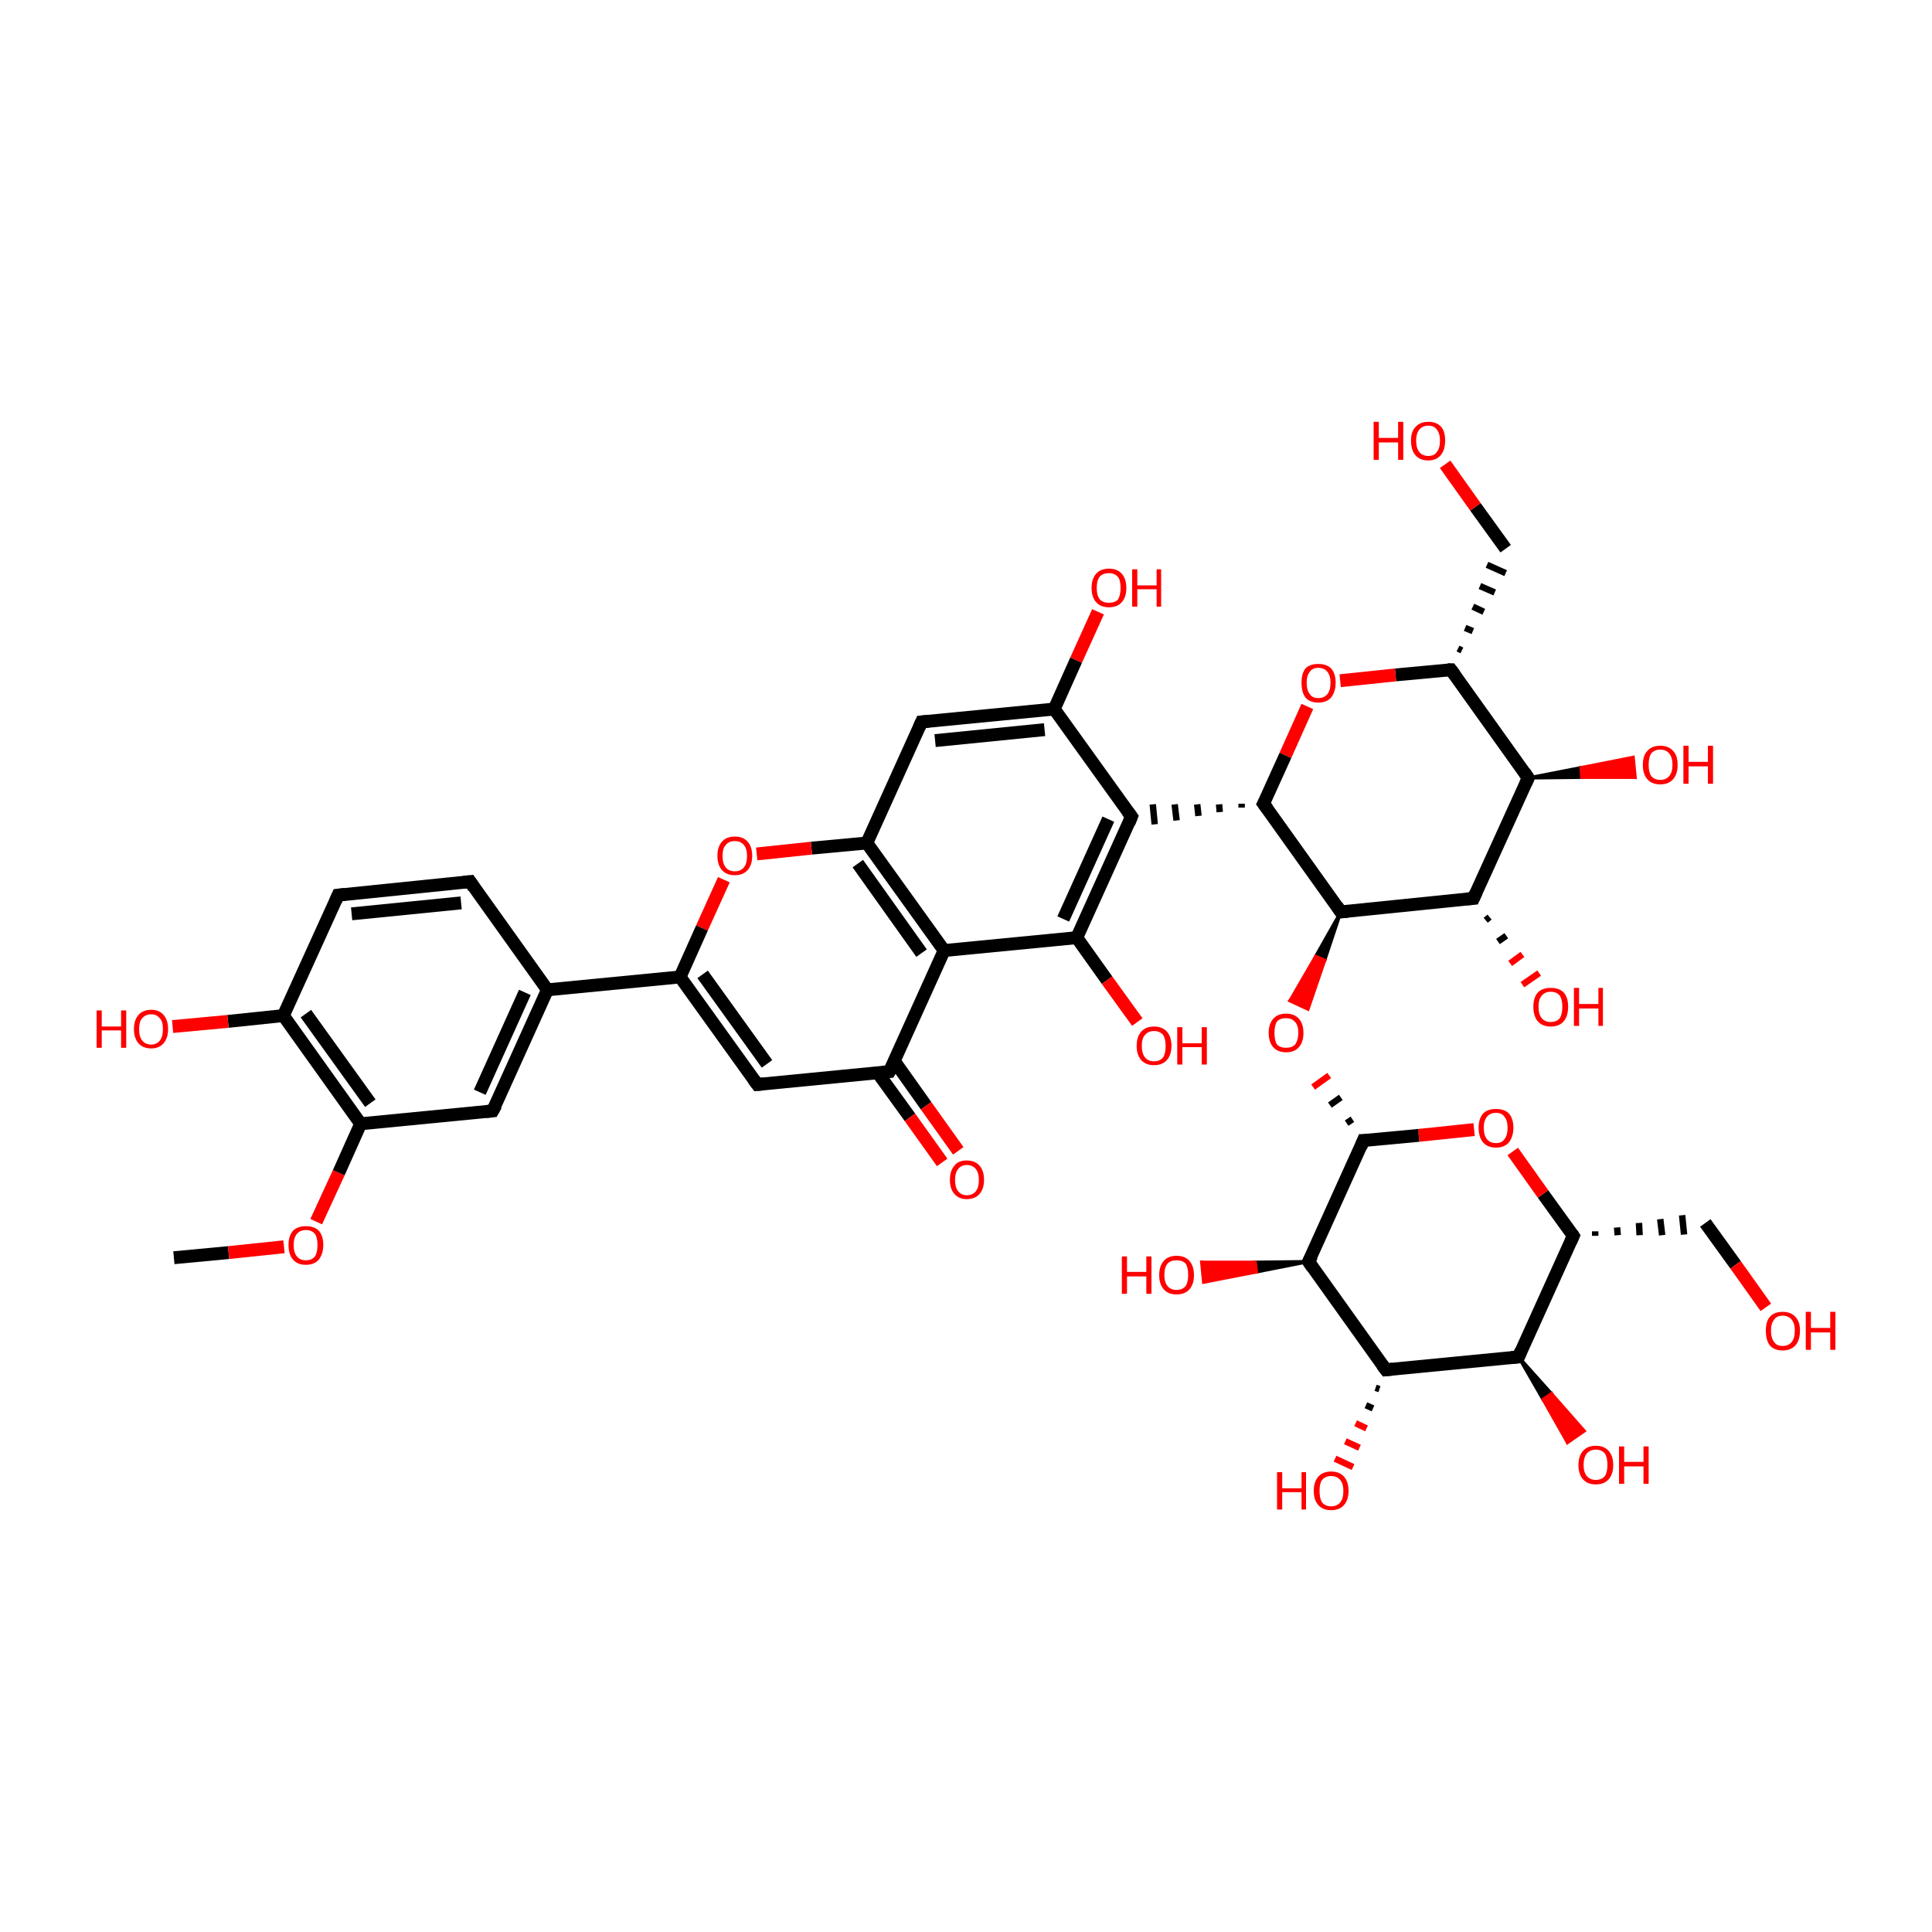<?xml version='1.0' encoding='iso-8859-1'?>
<svg version='1.1' baseProfile='full'
              xmlns='http://www.w3.org/2000/svg'
                      xmlns:rdkit='http://www.rdkit.org/xml'
                      xmlns:xlink='http://www.w3.org/1999/xlink'
                  xml:space='preserve'
width='300px' height='300px' viewBox='0 0 300 300'>
<!-- END OF HEADER -->
<rect style='opacity:1.0;fill:transparent;stroke:none' width='300.0' height='300.0' x='0.0' y='0.0'> </rect>
<path class='bond-0 atom-0 atom-1' d='M 27.0,195.3 L 35.5,194.5' style='fill:none;fill-rule:evenodd;stroke:#000000;stroke-width:2.0px;stroke-linecap:butt;stroke-linejoin:miter;stroke-opacity:1' />
<path class='bond-0 atom-0 atom-1' d='M 35.5,194.5 L 44.1,193.6' style='fill:none;fill-rule:evenodd;stroke:#FF0000;stroke-width:2.0px;stroke-linecap:butt;stroke-linejoin:miter;stroke-opacity:1' />
<path class='bond-1 atom-1 atom-2' d='M 49.1,189.7 L 52.6,182.1' style='fill:none;fill-rule:evenodd;stroke:#FF0000;stroke-width:2.0px;stroke-linecap:butt;stroke-linejoin:miter;stroke-opacity:1' />
<path class='bond-1 atom-1 atom-2' d='M 52.6,182.1 L 56.0,174.5' style='fill:none;fill-rule:evenodd;stroke:#000000;stroke-width:2.0px;stroke-linecap:butt;stroke-linejoin:miter;stroke-opacity:1' />
<path class='bond-2 atom-2 atom-3' d='M 56.0,174.5 L 44.0,157.7' style='fill:none;fill-rule:evenodd;stroke:#000000;stroke-width:2.0px;stroke-linecap:butt;stroke-linejoin:miter;stroke-opacity:1' />
<path class='bond-2 atom-2 atom-3' d='M 57.5,171.3 L 47.5,157.4' style='fill:none;fill-rule:evenodd;stroke:#000000;stroke-width:2.0px;stroke-linecap:butt;stroke-linejoin:miter;stroke-opacity:1' />
<path class='bond-3 atom-3 atom-4' d='M 44.0,157.7 L 52.5,139.0' style='fill:none;fill-rule:evenodd;stroke:#000000;stroke-width:2.0px;stroke-linecap:butt;stroke-linejoin:miter;stroke-opacity:1' />
<path class='bond-4 atom-4 atom-5' d='M 52.5,139.0 L 73.0,136.9' style='fill:none;fill-rule:evenodd;stroke:#000000;stroke-width:2.0px;stroke-linecap:butt;stroke-linejoin:miter;stroke-opacity:1' />
<path class='bond-4 atom-4 atom-5' d='M 54.6,141.9 L 71.6,140.2' style='fill:none;fill-rule:evenodd;stroke:#000000;stroke-width:2.0px;stroke-linecap:butt;stroke-linejoin:miter;stroke-opacity:1' />
<path class='bond-5 atom-5 atom-6' d='M 73.0,136.9 L 85.0,153.7' style='fill:none;fill-rule:evenodd;stroke:#000000;stroke-width:2.0px;stroke-linecap:butt;stroke-linejoin:miter;stroke-opacity:1' />
<path class='bond-6 atom-6 atom-7' d='M 85.0,153.7 L 76.5,172.5' style='fill:none;fill-rule:evenodd;stroke:#000000;stroke-width:2.0px;stroke-linecap:butt;stroke-linejoin:miter;stroke-opacity:1' />
<path class='bond-6 atom-6 atom-7' d='M 81.5,154.1 L 74.5,169.6' style='fill:none;fill-rule:evenodd;stroke:#000000;stroke-width:2.0px;stroke-linecap:butt;stroke-linejoin:miter;stroke-opacity:1' />
<path class='bond-7 atom-6 atom-8' d='M 85.0,153.7 L 105.6,151.7' style='fill:none;fill-rule:evenodd;stroke:#000000;stroke-width:2.0px;stroke-linecap:butt;stroke-linejoin:miter;stroke-opacity:1' />
<path class='bond-8 atom-8 atom-9' d='M 105.6,151.7 L 117.6,168.4' style='fill:none;fill-rule:evenodd;stroke:#000000;stroke-width:2.0px;stroke-linecap:butt;stroke-linejoin:miter;stroke-opacity:1' />
<path class='bond-8 atom-8 atom-9' d='M 109.1,151.3 L 119.1,165.2' style='fill:none;fill-rule:evenodd;stroke:#000000;stroke-width:2.0px;stroke-linecap:butt;stroke-linejoin:miter;stroke-opacity:1' />
<path class='bond-9 atom-9 atom-10' d='M 117.6,168.4 L 138.1,166.4' style='fill:none;fill-rule:evenodd;stroke:#000000;stroke-width:2.0px;stroke-linecap:butt;stroke-linejoin:miter;stroke-opacity:1' />
<path class='bond-10 atom-10 atom-11' d='M 136.3,166.6 L 141.3,173.5' style='fill:none;fill-rule:evenodd;stroke:#000000;stroke-width:2.0px;stroke-linecap:butt;stroke-linejoin:miter;stroke-opacity:1' />
<path class='bond-10 atom-10 atom-11' d='M 141.3,173.5 L 146.3,180.5' style='fill:none;fill-rule:evenodd;stroke:#FF0000;stroke-width:2.0px;stroke-linecap:butt;stroke-linejoin:miter;stroke-opacity:1' />
<path class='bond-10 atom-10 atom-11' d='M 138.9,164.8 L 143.8,171.7' style='fill:none;fill-rule:evenodd;stroke:#000000;stroke-width:2.0px;stroke-linecap:butt;stroke-linejoin:miter;stroke-opacity:1' />
<path class='bond-10 atom-10 atom-11' d='M 143.8,171.7 L 148.8,178.7' style='fill:none;fill-rule:evenodd;stroke:#FF0000;stroke-width:2.0px;stroke-linecap:butt;stroke-linejoin:miter;stroke-opacity:1' />
<path class='bond-11 atom-10 atom-12' d='M 138.1,166.4 L 146.6,147.6' style='fill:none;fill-rule:evenodd;stroke:#000000;stroke-width:2.0px;stroke-linecap:butt;stroke-linejoin:miter;stroke-opacity:1' />
<path class='bond-12 atom-12 atom-13' d='M 146.6,147.6 L 134.6,130.9' style='fill:none;fill-rule:evenodd;stroke:#000000;stroke-width:2.0px;stroke-linecap:butt;stroke-linejoin:miter;stroke-opacity:1' />
<path class='bond-12 atom-12 atom-13' d='M 143.1,148.0 L 133.2,134.1' style='fill:none;fill-rule:evenodd;stroke:#000000;stroke-width:2.0px;stroke-linecap:butt;stroke-linejoin:miter;stroke-opacity:1' />
<path class='bond-13 atom-13 atom-14' d='M 134.6,130.9 L 126.0,131.7' style='fill:none;fill-rule:evenodd;stroke:#000000;stroke-width:2.0px;stroke-linecap:butt;stroke-linejoin:miter;stroke-opacity:1' />
<path class='bond-13 atom-13 atom-14' d='M 126.0,131.7 L 117.5,132.6' style='fill:none;fill-rule:evenodd;stroke:#FF0000;stroke-width:2.0px;stroke-linecap:butt;stroke-linejoin:miter;stroke-opacity:1' />
<path class='bond-14 atom-13 atom-15' d='M 134.6,130.9 L 143.1,112.1' style='fill:none;fill-rule:evenodd;stroke:#000000;stroke-width:2.0px;stroke-linecap:butt;stroke-linejoin:miter;stroke-opacity:1' />
<path class='bond-15 atom-15 atom-16' d='M 143.1,112.1 L 163.7,110.1' style='fill:none;fill-rule:evenodd;stroke:#000000;stroke-width:2.0px;stroke-linecap:butt;stroke-linejoin:miter;stroke-opacity:1' />
<path class='bond-15 atom-15 atom-16' d='M 145.2,115.0 L 162.2,113.3' style='fill:none;fill-rule:evenodd;stroke:#000000;stroke-width:2.0px;stroke-linecap:butt;stroke-linejoin:miter;stroke-opacity:1' />
<path class='bond-16 atom-16 atom-17' d='M 163.7,110.1 L 175.7,126.8' style='fill:none;fill-rule:evenodd;stroke:#000000;stroke-width:2.0px;stroke-linecap:butt;stroke-linejoin:miter;stroke-opacity:1' />
<path class='bond-17 atom-17 atom-18' d='M 175.7,126.8 L 167.2,145.6' style='fill:none;fill-rule:evenodd;stroke:#000000;stroke-width:2.0px;stroke-linecap:butt;stroke-linejoin:miter;stroke-opacity:1' />
<path class='bond-17 atom-17 atom-18' d='M 172.1,127.2 L 165.1,142.7' style='fill:none;fill-rule:evenodd;stroke:#000000;stroke-width:2.0px;stroke-linecap:butt;stroke-linejoin:miter;stroke-opacity:1' />
<path class='bond-18 atom-18 atom-19' d='M 167.2,145.6 L 171.9,152.2' style='fill:none;fill-rule:evenodd;stroke:#000000;stroke-width:2.0px;stroke-linecap:butt;stroke-linejoin:miter;stroke-opacity:1' />
<path class='bond-18 atom-18 atom-19' d='M 171.9,152.2 L 176.6,158.7' style='fill:none;fill-rule:evenodd;stroke:#FF0000;stroke-width:2.0px;stroke-linecap:butt;stroke-linejoin:miter;stroke-opacity:1' />
<path class='bond-19 atom-20 atom-17' d='M 192.8,124.8 L 192.8,125.4' style='fill:none;fill-rule:evenodd;stroke:#000000;stroke-width:1.0px;stroke-linecap:butt;stroke-linejoin:miter;stroke-opacity:1' />
<path class='bond-19 atom-20 atom-17' d='M 189.3,124.9 L 189.4,126.1' style='fill:none;fill-rule:evenodd;stroke:#000000;stroke-width:1.0px;stroke-linecap:butt;stroke-linejoin:miter;stroke-opacity:1' />
<path class='bond-19 atom-20 atom-17' d='M 185.9,124.9 L 186.1,126.7' style='fill:none;fill-rule:evenodd;stroke:#000000;stroke-width:1.0px;stroke-linecap:butt;stroke-linejoin:miter;stroke-opacity:1' />
<path class='bond-19 atom-20 atom-17' d='M 182.4,124.9 L 182.7,127.4' style='fill:none;fill-rule:evenodd;stroke:#000000;stroke-width:1.0px;stroke-linecap:butt;stroke-linejoin:miter;stroke-opacity:1' />
<path class='bond-19 atom-20 atom-17' d='M 179.0,124.9 L 179.3,128.0' style='fill:none;fill-rule:evenodd;stroke:#000000;stroke-width:1.0px;stroke-linecap:butt;stroke-linejoin:miter;stroke-opacity:1' />
<path class='bond-20 atom-20 atom-21' d='M 196.2,124.8 L 208.2,141.6' style='fill:none;fill-rule:evenodd;stroke:#000000;stroke-width:2.0px;stroke-linecap:butt;stroke-linejoin:miter;stroke-opacity:1' />
<path class='bond-21 atom-21 atom-22' d='M 208.2,141.6 L 228.8,139.5' style='fill:none;fill-rule:evenodd;stroke:#000000;stroke-width:2.0px;stroke-linecap:butt;stroke-linejoin:miter;stroke-opacity:1' />
<path class='bond-22 atom-22 atom-23' d='M 228.8,139.5 L 237.3,120.8' style='fill:none;fill-rule:evenodd;stroke:#000000;stroke-width:2.0px;stroke-linecap:butt;stroke-linejoin:miter;stroke-opacity:1' />
<path class='bond-23 atom-23 atom-24' d='M 237.3,120.8 L 225.3,104.0' style='fill:none;fill-rule:evenodd;stroke:#000000;stroke-width:2.0px;stroke-linecap:butt;stroke-linejoin:miter;stroke-opacity:1' />
<path class='bond-24 atom-24 atom-25' d='M 225.3,104.0 L 216.7,104.8' style='fill:none;fill-rule:evenodd;stroke:#000000;stroke-width:2.0px;stroke-linecap:butt;stroke-linejoin:miter;stroke-opacity:1' />
<path class='bond-24 atom-24 atom-25' d='M 216.7,104.8 L 208.1,105.7' style='fill:none;fill-rule:evenodd;stroke:#FF0000;stroke-width:2.0px;stroke-linecap:butt;stroke-linejoin:miter;stroke-opacity:1' />
<path class='bond-25 atom-24 atom-26' d='M 227.0,101.0 L 226.4,100.7' style='fill:none;fill-rule:evenodd;stroke:#000000;stroke-width:1.0px;stroke-linecap:butt;stroke-linejoin:miter;stroke-opacity:1' />
<path class='bond-25 atom-24 atom-26' d='M 228.7,98.0 L 227.5,97.5' style='fill:none;fill-rule:evenodd;stroke:#000000;stroke-width:1.0px;stroke-linecap:butt;stroke-linejoin:miter;stroke-opacity:1' />
<path class='bond-25 atom-24 atom-26' d='M 230.4,95.0 L 228.7,94.2' style='fill:none;fill-rule:evenodd;stroke:#000000;stroke-width:1.0px;stroke-linecap:butt;stroke-linejoin:miter;stroke-opacity:1' />
<path class='bond-25 atom-24 atom-26' d='M 232.1,92.0 L 229.8,91.0' style='fill:none;fill-rule:evenodd;stroke:#000000;stroke-width:1.0px;stroke-linecap:butt;stroke-linejoin:miter;stroke-opacity:1' />
<path class='bond-25 atom-24 atom-26' d='M 233.8,89.0 L 230.9,87.7' style='fill:none;fill-rule:evenodd;stroke:#000000;stroke-width:1.0px;stroke-linecap:butt;stroke-linejoin:miter;stroke-opacity:1' />
<path class='bond-26 atom-26 atom-27' d='M 233.8,85.2 L 229.1,78.7' style='fill:none;fill-rule:evenodd;stroke:#000000;stroke-width:2.0px;stroke-linecap:butt;stroke-linejoin:miter;stroke-opacity:1' />
<path class='bond-26 atom-26 atom-27' d='M 229.1,78.7 L 224.4,72.1' style='fill:none;fill-rule:evenodd;stroke:#FF0000;stroke-width:2.0px;stroke-linecap:butt;stroke-linejoin:miter;stroke-opacity:1' />
<path class='bond-27 atom-23 atom-28' d='M 237.3,120.8 L 245.5,119.2 L 245.6,120.7 Z' style='fill:#000000;fill-rule:evenodd;fill-opacity:1;stroke:#000000;stroke-width:0.5px;stroke-linecap:butt;stroke-linejoin:miter;stroke-opacity:1;' />
<path class='bond-27 atom-23 atom-28' d='M 245.5,119.2 L 253.9,120.7 L 253.6,117.6 Z' style='fill:#FF0000;fill-rule:evenodd;fill-opacity:1;stroke:#FF0000;stroke-width:0.5px;stroke-linecap:butt;stroke-linejoin:miter;stroke-opacity:1;' />
<path class='bond-27 atom-23 atom-28' d='M 245.5,119.2 L 245.6,120.7 L 253.9,120.7 Z' style='fill:#FF0000;fill-rule:evenodd;fill-opacity:1;stroke:#FF0000;stroke-width:0.5px;stroke-linecap:butt;stroke-linejoin:miter;stroke-opacity:1;' />
<path class='bond-28 atom-22 atom-29' d='M 231.3,142.4 L 230.7,142.9' style='fill:none;fill-rule:evenodd;stroke:#000000;stroke-width:1.0px;stroke-linecap:butt;stroke-linejoin:miter;stroke-opacity:1' />
<path class='bond-28 atom-22 atom-29' d='M 233.9,145.3 L 232.6,146.2' style='fill:none;fill-rule:evenodd;stroke:#000000;stroke-width:1.0px;stroke-linecap:butt;stroke-linejoin:miter;stroke-opacity:1' />
<path class='bond-28 atom-22 atom-29' d='M 236.4,148.2 L 234.5,149.6' style='fill:none;fill-rule:evenodd;stroke:#FF0000;stroke-width:1.0px;stroke-linecap:butt;stroke-linejoin:miter;stroke-opacity:1' />
<path class='bond-28 atom-22 atom-29' d='M 239.0,151.1 L 236.4,152.9' style='fill:none;fill-rule:evenodd;stroke:#FF0000;stroke-width:1.0px;stroke-linecap:butt;stroke-linejoin:miter;stroke-opacity:1' />
<path class='bond-29 atom-21 atom-30' d='M 208.2,141.6 L 205.7,149.1 L 204.3,148.5 Z' style='fill:#000000;fill-rule:evenodd;fill-opacity:1;stroke:#000000;stroke-width:0.5px;stroke-linecap:butt;stroke-linejoin:miter;stroke-opacity:1;' />
<path class='bond-29 atom-21 atom-30' d='M 205.7,149.1 L 200.3,155.4 L 203.1,156.7 Z' style='fill:#FF0000;fill-rule:evenodd;fill-opacity:1;stroke:#FF0000;stroke-width:0.5px;stroke-linecap:butt;stroke-linejoin:miter;stroke-opacity:1;' />
<path class='bond-29 atom-21 atom-30' d='M 205.7,149.1 L 204.3,148.5 L 200.3,155.4 Z' style='fill:#FF0000;fill-rule:evenodd;fill-opacity:1;stroke:#FF0000;stroke-width:0.5px;stroke-linecap:butt;stroke-linejoin:miter;stroke-opacity:1;' />
<path class='bond-30 atom-31 atom-30' d='M 210.0,173.8 L 209.1,174.4' style='fill:none;fill-rule:evenodd;stroke:#000000;stroke-width:1.0px;stroke-linecap:butt;stroke-linejoin:miter;stroke-opacity:1' />
<path class='bond-30 atom-31 atom-30' d='M 208.2,170.4 L 206.5,171.6' style='fill:none;fill-rule:evenodd;stroke:#000000;stroke-width:1.0px;stroke-linecap:butt;stroke-linejoin:miter;stroke-opacity:1' />
<path class='bond-30 atom-31 atom-30' d='M 206.4,167.0 L 203.9,168.8' style='fill:none;fill-rule:evenodd;stroke:#FF0000;stroke-width:1.0px;stroke-linecap:butt;stroke-linejoin:miter;stroke-opacity:1' />
<path class='bond-31 atom-31 atom-32' d='M 211.7,177.1 L 203.2,195.9' style='fill:none;fill-rule:evenodd;stroke:#000000;stroke-width:2.0px;stroke-linecap:butt;stroke-linejoin:miter;stroke-opacity:1' />
<path class='bond-32 atom-32 atom-33' d='M 203.2,195.9 L 215.2,212.7' style='fill:none;fill-rule:evenodd;stroke:#000000;stroke-width:2.0px;stroke-linecap:butt;stroke-linejoin:miter;stroke-opacity:1' />
<path class='bond-33 atom-33 atom-34' d='M 215.2,212.7 L 235.8,210.7' style='fill:none;fill-rule:evenodd;stroke:#000000;stroke-width:2.0px;stroke-linecap:butt;stroke-linejoin:miter;stroke-opacity:1' />
<path class='bond-34 atom-34 atom-35' d='M 235.8,210.7 L 244.3,191.9' style='fill:none;fill-rule:evenodd;stroke:#000000;stroke-width:2.0px;stroke-linecap:butt;stroke-linejoin:miter;stroke-opacity:1' />
<path class='bond-35 atom-35 atom-36' d='M 244.3,191.9 L 239.6,185.4' style='fill:none;fill-rule:evenodd;stroke:#000000;stroke-width:2.0px;stroke-linecap:butt;stroke-linejoin:miter;stroke-opacity:1' />
<path class='bond-35 atom-35 atom-36' d='M 239.6,185.4 L 234.9,178.8' style='fill:none;fill-rule:evenodd;stroke:#FF0000;stroke-width:2.0px;stroke-linecap:butt;stroke-linejoin:miter;stroke-opacity:1' />
<path class='bond-36 atom-35 atom-37' d='M 247.7,191.9 L 247.7,191.2' style='fill:none;fill-rule:evenodd;stroke:#000000;stroke-width:1.0px;stroke-linecap:butt;stroke-linejoin:miter;stroke-opacity:1' />
<path class='bond-36 atom-35 atom-37' d='M 251.2,191.8 L 251.1,190.6' style='fill:none;fill-rule:evenodd;stroke:#000000;stroke-width:1.0px;stroke-linecap:butt;stroke-linejoin:miter;stroke-opacity:1' />
<path class='bond-36 atom-35 atom-37' d='M 254.6,191.8 L 254.5,189.9' style='fill:none;fill-rule:evenodd;stroke:#000000;stroke-width:1.0px;stroke-linecap:butt;stroke-linejoin:miter;stroke-opacity:1' />
<path class='bond-36 atom-35 atom-37' d='M 258.1,191.8 L 257.8,189.3' style='fill:none;fill-rule:evenodd;stroke:#000000;stroke-width:1.0px;stroke-linecap:butt;stroke-linejoin:miter;stroke-opacity:1' />
<path class='bond-36 atom-35 atom-37' d='M 261.5,191.7 L 261.2,188.7' style='fill:none;fill-rule:evenodd;stroke:#000000;stroke-width:1.0px;stroke-linecap:butt;stroke-linejoin:miter;stroke-opacity:1' />
<path class='bond-37 atom-37 atom-38' d='M 264.8,189.9 L 269.5,196.4' style='fill:none;fill-rule:evenodd;stroke:#000000;stroke-width:2.0px;stroke-linecap:butt;stroke-linejoin:miter;stroke-opacity:1' />
<path class='bond-37 atom-37 atom-38' d='M 269.5,196.4 L 274.2,203.0' style='fill:none;fill-rule:evenodd;stroke:#FF0000;stroke-width:2.0px;stroke-linecap:butt;stroke-linejoin:miter;stroke-opacity:1' />
<path class='bond-38 atom-34 atom-39' d='M 235.8,210.7 L 240.9,216.4 L 239.6,217.3 Z' style='fill:#000000;fill-rule:evenodd;fill-opacity:1;stroke:#000000;stroke-width:0.5px;stroke-linecap:butt;stroke-linejoin:miter;stroke-opacity:1;' />
<path class='bond-38 atom-34 atom-39' d='M 240.9,216.4 L 243.4,224.0 L 246.0,222.2 Z' style='fill:#FF0000;fill-rule:evenodd;fill-opacity:1;stroke:#FF0000;stroke-width:0.5px;stroke-linecap:butt;stroke-linejoin:miter;stroke-opacity:1;' />
<path class='bond-38 atom-34 atom-39' d='M 240.9,216.4 L 239.6,217.3 L 243.4,224.0 Z' style='fill:#FF0000;fill-rule:evenodd;fill-opacity:1;stroke:#FF0000;stroke-width:0.5px;stroke-linecap:butt;stroke-linejoin:miter;stroke-opacity:1;' />
<path class='bond-39 atom-33 atom-40' d='M 214.2,215.7 L 213.6,215.5' style='fill:none;fill-rule:evenodd;stroke:#000000;stroke-width:1.0px;stroke-linecap:butt;stroke-linejoin:miter;stroke-opacity:1' />
<path class='bond-39 atom-33 atom-40' d='M 213.2,218.7 L 212.1,218.2' style='fill:none;fill-rule:evenodd;stroke:#000000;stroke-width:1.0px;stroke-linecap:butt;stroke-linejoin:miter;stroke-opacity:1' />
<path class='bond-39 atom-33 atom-40' d='M 212.2,221.8 L 210.5,221.0' style='fill:none;fill-rule:evenodd;stroke:#FF0000;stroke-width:1.0px;stroke-linecap:butt;stroke-linejoin:miter;stroke-opacity:1' />
<path class='bond-39 atom-33 atom-40' d='M 211.1,224.8 L 208.9,223.8' style='fill:none;fill-rule:evenodd;stroke:#FF0000;stroke-width:1.0px;stroke-linecap:butt;stroke-linejoin:miter;stroke-opacity:1' />
<path class='bond-39 atom-33 atom-40' d='M 210.1,227.8 L 207.3,226.5' style='fill:none;fill-rule:evenodd;stroke:#FF0000;stroke-width:1.0px;stroke-linecap:butt;stroke-linejoin:miter;stroke-opacity:1' />
<path class='bond-40 atom-32 atom-41' d='M 203.2,195.9 L 195.1,197.5 L 194.9,196.0 Z' style='fill:#000000;fill-rule:evenodd;fill-opacity:1;stroke:#000000;stroke-width:0.5px;stroke-linecap:butt;stroke-linejoin:miter;stroke-opacity:1;' />
<path class='bond-40 atom-32 atom-41' d='M 195.1,197.5 L 186.6,196.0 L 186.9,199.1 Z' style='fill:#FF0000;fill-rule:evenodd;fill-opacity:1;stroke:#FF0000;stroke-width:0.5px;stroke-linecap:butt;stroke-linejoin:miter;stroke-opacity:1;' />
<path class='bond-40 atom-32 atom-41' d='M 195.1,197.5 L 194.9,196.0 L 186.6,196.0 Z' style='fill:#FF0000;fill-rule:evenodd;fill-opacity:1;stroke:#FF0000;stroke-width:0.5px;stroke-linecap:butt;stroke-linejoin:miter;stroke-opacity:1;' />
<path class='bond-41 atom-16 atom-42' d='M 163.7,110.1 L 167.1,102.5' style='fill:none;fill-rule:evenodd;stroke:#000000;stroke-width:2.0px;stroke-linecap:butt;stroke-linejoin:miter;stroke-opacity:1' />
<path class='bond-41 atom-16 atom-42' d='M 167.1,102.5 L 170.5,95.0' style='fill:none;fill-rule:evenodd;stroke:#FF0000;stroke-width:2.0px;stroke-linecap:butt;stroke-linejoin:miter;stroke-opacity:1' />
<path class='bond-42 atom-3 atom-43' d='M 44.0,157.7 L 35.4,158.6' style='fill:none;fill-rule:evenodd;stroke:#000000;stroke-width:2.0px;stroke-linecap:butt;stroke-linejoin:miter;stroke-opacity:1' />
<path class='bond-42 atom-3 atom-43' d='M 35.4,158.6 L 26.8,159.4' style='fill:none;fill-rule:evenodd;stroke:#FF0000;stroke-width:2.0px;stroke-linecap:butt;stroke-linejoin:miter;stroke-opacity:1' />
<path class='bond-43 atom-7 atom-2' d='M 76.5,172.5 L 56.0,174.5' style='fill:none;fill-rule:evenodd;stroke:#000000;stroke-width:2.0px;stroke-linecap:butt;stroke-linejoin:miter;stroke-opacity:1' />
<path class='bond-44 atom-14 atom-8' d='M 112.4,136.6 L 109.0,144.1' style='fill:none;fill-rule:evenodd;stroke:#FF0000;stroke-width:2.0px;stroke-linecap:butt;stroke-linejoin:miter;stroke-opacity:1' />
<path class='bond-44 atom-14 atom-8' d='M 109.0,144.1 L 105.6,151.7' style='fill:none;fill-rule:evenodd;stroke:#000000;stroke-width:2.0px;stroke-linecap:butt;stroke-linejoin:miter;stroke-opacity:1' />
<path class='bond-45 atom-18 atom-12' d='M 167.2,145.6 L 146.6,147.6' style='fill:none;fill-rule:evenodd;stroke:#000000;stroke-width:2.0px;stroke-linecap:butt;stroke-linejoin:miter;stroke-opacity:1' />
<path class='bond-46 atom-25 atom-20' d='M 203.0,109.7 L 199.6,117.3' style='fill:none;fill-rule:evenodd;stroke:#FF0000;stroke-width:2.0px;stroke-linecap:butt;stroke-linejoin:miter;stroke-opacity:1' />
<path class='bond-46 atom-25 atom-20' d='M 199.6,117.3 L 196.2,124.8' style='fill:none;fill-rule:evenodd;stroke:#000000;stroke-width:2.0px;stroke-linecap:butt;stroke-linejoin:miter;stroke-opacity:1' />
<path class='bond-47 atom-36 atom-31' d='M 228.9,175.4 L 220.3,176.3' style='fill:none;fill-rule:evenodd;stroke:#FF0000;stroke-width:2.0px;stroke-linecap:butt;stroke-linejoin:miter;stroke-opacity:1' />
<path class='bond-47 atom-36 atom-31' d='M 220.3,176.3 L 211.7,177.1' style='fill:none;fill-rule:evenodd;stroke:#000000;stroke-width:2.0px;stroke-linecap:butt;stroke-linejoin:miter;stroke-opacity:1' />
<path d='M 52.1,139.9 L 52.5,139.0 L 53.5,138.9' style='fill:none;stroke:#000000;stroke-width:2.0px;stroke-linecap:butt;stroke-linejoin:miter;stroke-opacity:1;' />
<path d='M 72.0,137.0 L 73.0,136.9 L 73.6,137.8' style='fill:none;stroke:#000000;stroke-width:2.0px;stroke-linecap:butt;stroke-linejoin:miter;stroke-opacity:1;' />
<path d='M 77.0,171.6 L 76.5,172.5 L 75.5,172.6' style='fill:none;stroke:#000000;stroke-width:2.0px;stroke-linecap:butt;stroke-linejoin:miter;stroke-opacity:1;' />
<path d='M 117.0,167.6 L 117.6,168.4 L 118.6,168.3' style='fill:none;stroke:#000000;stroke-width:2.0px;stroke-linecap:butt;stroke-linejoin:miter;stroke-opacity:1;' />
<path d='M 137.1,166.5 L 138.1,166.4 L 138.6,165.5' style='fill:none;stroke:#000000;stroke-width:2.0px;stroke-linecap:butt;stroke-linejoin:miter;stroke-opacity:1;' />
<path d='M 142.7,113.0 L 143.1,112.1 L 144.2,112.0' style='fill:none;stroke:#000000;stroke-width:2.0px;stroke-linecap:butt;stroke-linejoin:miter;stroke-opacity:1;' />
<path d='M 175.1,126.0 L 175.7,126.8 L 175.3,127.8' style='fill:none;stroke:#000000;stroke-width:2.0px;stroke-linecap:butt;stroke-linejoin:miter;stroke-opacity:1;' />
<path d='M 196.8,125.6 L 196.2,124.8 L 196.4,124.4' style='fill:none;stroke:#000000;stroke-width:2.0px;stroke-linecap:butt;stroke-linejoin:miter;stroke-opacity:1;' />
<path d='M 207.6,140.7 L 208.2,141.6 L 209.3,141.5' style='fill:none;stroke:#000000;stroke-width:2.0px;stroke-linecap:butt;stroke-linejoin:miter;stroke-opacity:1;' />
<path d='M 227.7,139.6 L 228.8,139.5 L 229.2,138.6' style='fill:none;stroke:#000000;stroke-width:2.0px;stroke-linecap:butt;stroke-linejoin:miter;stroke-opacity:1;' />
<path d='M 236.9,121.7 L 237.3,120.8 L 236.7,119.9' style='fill:none;stroke:#000000;stroke-width:2.0px;stroke-linecap:butt;stroke-linejoin:miter;stroke-opacity:1;' />
<path d='M 225.9,104.8 L 225.3,104.0 L 224.8,104.0' style='fill:none;stroke:#000000;stroke-width:2.0px;stroke-linecap:butt;stroke-linejoin:miter;stroke-opacity:1;' />
<path d='M 211.3,178.1 L 211.7,177.1 L 212.2,177.1' style='fill:none;stroke:#000000;stroke-width:2.0px;stroke-linecap:butt;stroke-linejoin:miter;stroke-opacity:1;' />
<path d='M 203.7,195.0 L 203.2,195.9 L 203.8,196.8' style='fill:none;stroke:#000000;stroke-width:2.0px;stroke-linecap:butt;stroke-linejoin:miter;stroke-opacity:1;' />
<path d='M 214.6,211.9 L 215.2,212.7 L 216.3,212.6' style='fill:none;stroke:#000000;stroke-width:2.0px;stroke-linecap:butt;stroke-linejoin:miter;stroke-opacity:1;' />
<path d='M 234.7,210.8 L 235.8,210.7 L 236.2,209.7' style='fill:none;stroke:#000000;stroke-width:2.0px;stroke-linecap:butt;stroke-linejoin:miter;stroke-opacity:1;' />
<path d='M 243.9,192.8 L 244.3,191.9 L 244.1,191.6' style='fill:none;stroke:#000000;stroke-width:2.0px;stroke-linecap:butt;stroke-linejoin:miter;stroke-opacity:1;' />
<path class='atom-1' d='M 44.8 193.3
Q 44.8 191.9, 45.5 191.1
Q 46.2 190.4, 47.5 190.4
Q 48.8 190.4, 49.5 191.1
Q 50.2 191.9, 50.2 193.3
Q 50.2 194.7, 49.5 195.6
Q 48.8 196.4, 47.5 196.4
Q 46.2 196.4, 45.5 195.6
Q 44.8 194.8, 44.8 193.3
M 47.5 195.7
Q 48.4 195.7, 48.9 195.1
Q 49.3 194.5, 49.3 193.3
Q 49.3 192.2, 48.9 191.6
Q 48.4 191.0, 47.5 191.0
Q 46.6 191.0, 46.1 191.6
Q 45.6 192.2, 45.6 193.3
Q 45.6 194.5, 46.1 195.1
Q 46.6 195.7, 47.5 195.7
' fill='#FF0000'/>
<path class='atom-11' d='M 147.5 183.2
Q 147.5 181.8, 148.2 181.0
Q 148.8 180.2, 150.1 180.2
Q 151.4 180.2, 152.1 181.0
Q 152.8 181.8, 152.8 183.2
Q 152.8 184.6, 152.1 185.4
Q 151.4 186.2, 150.1 186.2
Q 148.9 186.2, 148.2 185.4
Q 147.5 184.6, 147.5 183.2
M 150.1 185.6
Q 151.0 185.6, 151.5 185.0
Q 152.0 184.4, 152.0 183.2
Q 152.0 182.1, 151.5 181.5
Q 151.0 180.9, 150.1 180.9
Q 149.3 180.9, 148.8 181.5
Q 148.3 182.1, 148.3 183.2
Q 148.3 184.4, 148.8 185.0
Q 149.3 185.6, 150.1 185.6
' fill='#FF0000'/>
<path class='atom-14' d='M 111.4 132.9
Q 111.4 131.5, 112.1 130.7
Q 112.8 129.9, 114.1 129.9
Q 115.4 129.9, 116.1 130.7
Q 116.8 131.5, 116.8 132.9
Q 116.8 134.3, 116.1 135.1
Q 115.4 135.9, 114.1 135.9
Q 112.8 135.9, 112.1 135.1
Q 111.4 134.3, 111.4 132.9
M 114.1 135.3
Q 115.0 135.3, 115.5 134.7
Q 116.0 134.1, 116.0 132.9
Q 116.0 131.8, 115.5 131.2
Q 115.0 130.6, 114.1 130.6
Q 113.2 130.6, 112.7 131.2
Q 112.2 131.7, 112.2 132.9
Q 112.2 134.1, 112.7 134.7
Q 113.2 135.3, 114.1 135.3
' fill='#FF0000'/>
<path class='atom-19' d='M 176.5 162.4
Q 176.5 161.0, 177.2 160.2
Q 177.9 159.4, 179.2 159.4
Q 180.5 159.4, 181.2 160.2
Q 181.9 161.0, 181.9 162.4
Q 181.9 163.8, 181.2 164.6
Q 180.5 165.4, 179.2 165.4
Q 177.9 165.4, 177.2 164.6
Q 176.5 163.8, 176.5 162.4
M 179.2 164.8
Q 180.1 164.8, 180.6 164.2
Q 181.0 163.6, 181.0 162.4
Q 181.0 161.3, 180.6 160.7
Q 180.1 160.1, 179.2 160.1
Q 178.3 160.1, 177.8 160.7
Q 177.3 161.2, 177.3 162.4
Q 177.3 163.6, 177.8 164.2
Q 178.3 164.8, 179.2 164.8
' fill='#FF0000'/>
<path class='atom-19' d='M 182.8 159.5
L 183.6 159.5
L 183.6 162.0
L 186.6 162.0
L 186.6 159.5
L 187.4 159.5
L 187.4 165.3
L 186.6 165.3
L 186.6 162.6
L 183.6 162.6
L 183.6 165.3
L 182.8 165.3
L 182.8 159.5
' fill='#FF0000'/>
<path class='atom-25' d='M 202.1 106.0
Q 202.1 104.6, 202.7 103.8
Q 203.4 103.1, 204.7 103.1
Q 206.0 103.1, 206.7 103.8
Q 207.4 104.6, 207.4 106.0
Q 207.4 107.4, 206.7 108.3
Q 206.0 109.1, 204.7 109.1
Q 203.4 109.1, 202.7 108.3
Q 202.1 107.5, 202.1 106.0
M 204.7 108.4
Q 205.6 108.4, 206.1 107.8
Q 206.6 107.2, 206.6 106.0
Q 206.6 104.9, 206.1 104.3
Q 205.6 103.7, 204.7 103.7
Q 203.8 103.7, 203.4 104.3
Q 202.9 104.9, 202.9 106.0
Q 202.9 107.2, 203.4 107.8
Q 203.8 108.4, 204.7 108.4
' fill='#FF0000'/>
<path class='atom-27' d='M 213.3 65.5
L 214.1 65.5
L 214.1 68.0
L 217.1 68.0
L 217.1 65.5
L 217.9 65.5
L 217.9 71.4
L 217.1 71.4
L 217.1 68.7
L 214.1 68.7
L 214.1 71.4
L 213.3 71.4
L 213.3 65.5
' fill='#FF0000'/>
<path class='atom-27' d='M 219.1 68.4
Q 219.1 67.0, 219.8 66.3
Q 220.5 65.5, 221.8 65.5
Q 223.1 65.5, 223.8 66.3
Q 224.4 67.0, 224.4 68.4
Q 224.4 69.9, 223.7 70.7
Q 223.0 71.5, 221.8 71.5
Q 220.5 71.5, 219.8 70.7
Q 219.1 69.9, 219.1 68.4
M 221.8 70.8
Q 222.7 70.8, 223.1 70.2
Q 223.6 69.6, 223.6 68.4
Q 223.6 67.3, 223.1 66.7
Q 222.7 66.1, 221.8 66.1
Q 220.9 66.1, 220.4 66.7
Q 219.9 67.3, 219.9 68.4
Q 219.9 69.6, 220.4 70.2
Q 220.9 70.8, 221.8 70.8
' fill='#FF0000'/>
<path class='atom-28' d='M 255.1 118.8
Q 255.1 117.3, 255.8 116.6
Q 256.5 115.8, 257.8 115.8
Q 259.1 115.8, 259.8 116.6
Q 260.5 117.3, 260.5 118.8
Q 260.5 120.2, 259.8 121.0
Q 259.1 121.8, 257.8 121.8
Q 256.5 121.8, 255.8 121.0
Q 255.1 120.2, 255.1 118.8
M 257.8 121.1
Q 258.7 121.1, 259.2 120.5
Q 259.7 119.9, 259.7 118.8
Q 259.7 117.6, 259.2 117.0
Q 258.7 116.4, 257.8 116.4
Q 256.9 116.4, 256.4 117.0
Q 256.0 117.6, 256.0 118.8
Q 256.0 119.9, 256.4 120.5
Q 256.9 121.1, 257.8 121.1
' fill='#FF0000'/>
<path class='atom-28' d='M 261.4 115.8
L 262.2 115.8
L 262.2 118.3
L 265.2 118.3
L 265.2 115.8
L 266.0 115.8
L 266.0 121.7
L 265.2 121.7
L 265.2 119.0
L 262.2 119.0
L 262.2 121.7
L 261.4 121.7
L 261.4 115.8
' fill='#FF0000'/>
<path class='atom-29' d='M 238.1 156.3
Q 238.1 154.9, 238.8 154.1
Q 239.5 153.4, 240.8 153.4
Q 242.1 153.4, 242.8 154.1
Q 243.5 154.9, 243.5 156.3
Q 243.5 157.8, 242.8 158.6
Q 242.1 159.4, 240.8 159.4
Q 239.5 159.4, 238.8 158.6
Q 238.1 157.8, 238.1 156.3
M 240.8 158.7
Q 241.7 158.7, 242.2 158.1
Q 242.6 157.5, 242.6 156.3
Q 242.6 155.2, 242.2 154.6
Q 241.7 154.0, 240.8 154.0
Q 239.9 154.0, 239.4 154.6
Q 238.9 155.2, 238.9 156.3
Q 238.9 157.5, 239.4 158.1
Q 239.9 158.7, 240.8 158.7
' fill='#FF0000'/>
<path class='atom-29' d='M 244.4 153.4
L 245.2 153.4
L 245.2 155.9
L 248.2 155.9
L 248.2 153.4
L 248.9 153.4
L 248.9 159.3
L 248.2 159.3
L 248.2 156.6
L 245.2 156.6
L 245.2 159.3
L 244.4 159.3
L 244.4 153.4
' fill='#FF0000'/>
<path class='atom-30' d='M 197.0 160.4
Q 197.0 159.0, 197.7 158.2
Q 198.4 157.4, 199.7 157.4
Q 201.0 157.4, 201.7 158.2
Q 202.4 159.0, 202.4 160.4
Q 202.4 161.8, 201.7 162.6
Q 201.0 163.4, 199.7 163.4
Q 198.4 163.4, 197.7 162.6
Q 197.0 161.8, 197.0 160.4
M 199.7 162.7
Q 200.6 162.7, 201.1 162.2
Q 201.6 161.5, 201.6 160.4
Q 201.6 159.2, 201.1 158.7
Q 200.6 158.1, 199.7 158.1
Q 198.8 158.1, 198.3 158.6
Q 197.9 159.2, 197.9 160.4
Q 197.9 161.6, 198.3 162.2
Q 198.8 162.7, 199.7 162.7
' fill='#FF0000'/>
<path class='atom-36' d='M 229.6 175.1
Q 229.6 173.7, 230.3 172.9
Q 231.0 172.2, 232.3 172.2
Q 233.6 172.2, 234.3 172.9
Q 235.0 173.7, 235.0 175.1
Q 235.0 176.5, 234.3 177.4
Q 233.6 178.2, 232.3 178.2
Q 231.0 178.2, 230.3 177.4
Q 229.6 176.6, 229.6 175.1
M 232.3 177.5
Q 233.2 177.5, 233.6 176.9
Q 234.1 176.3, 234.1 175.1
Q 234.1 174.0, 233.6 173.4
Q 233.2 172.8, 232.3 172.8
Q 231.4 172.8, 230.9 173.4
Q 230.4 174.0, 230.4 175.1
Q 230.4 176.3, 230.9 176.9
Q 231.4 177.5, 232.3 177.5
' fill='#FF0000'/>
<path class='atom-38' d='M 274.2 206.6
Q 274.2 205.2, 274.8 204.5
Q 275.5 203.7, 276.8 203.7
Q 278.1 203.7, 278.8 204.5
Q 279.5 205.2, 279.5 206.6
Q 279.5 208.1, 278.8 208.9
Q 278.1 209.7, 276.8 209.7
Q 275.5 209.7, 274.8 208.9
Q 274.2 208.1, 274.2 206.6
M 276.8 209.0
Q 277.7 209.0, 278.2 208.4
Q 278.7 207.8, 278.7 206.6
Q 278.7 205.5, 278.2 204.9
Q 277.7 204.3, 276.8 204.3
Q 275.9 204.3, 275.5 204.9
Q 275.0 205.5, 275.0 206.6
Q 275.0 207.8, 275.5 208.4
Q 275.9 209.0, 276.8 209.0
' fill='#FF0000'/>
<path class='atom-38' d='M 280.4 203.7
L 281.2 203.7
L 281.2 206.2
L 284.2 206.2
L 284.2 203.7
L 285.0 203.7
L 285.0 209.6
L 284.2 209.6
L 284.2 206.9
L 281.2 206.9
L 281.2 209.6
L 280.4 209.6
L 280.4 203.7
' fill='#FF0000'/>
<path class='atom-39' d='M 245.1 227.5
Q 245.1 226.1, 245.8 225.3
Q 246.5 224.5, 247.8 224.5
Q 249.1 224.5, 249.8 225.3
Q 250.5 226.1, 250.5 227.5
Q 250.5 228.9, 249.8 229.7
Q 249.1 230.5, 247.8 230.5
Q 246.5 230.5, 245.8 229.7
Q 245.1 228.9, 245.1 227.5
M 247.8 229.8
Q 248.7 229.8, 249.2 229.2
Q 249.6 228.6, 249.6 227.5
Q 249.6 226.3, 249.2 225.7
Q 248.7 225.1, 247.8 225.1
Q 246.9 225.1, 246.4 225.7
Q 245.9 226.3, 245.9 227.5
Q 245.9 228.6, 246.4 229.2
Q 246.9 229.8, 247.8 229.8
' fill='#FF0000'/>
<path class='atom-39' d='M 251.4 224.6
L 252.2 224.6
L 252.2 227.0
L 255.2 227.0
L 255.2 224.6
L 256.0 224.6
L 256.0 230.4
L 255.2 230.4
L 255.2 227.7
L 252.2 227.7
L 252.2 230.4
L 251.4 230.4
L 251.4 224.6
' fill='#FF0000'/>
<path class='atom-40' d='M 198.3 228.6
L 199.1 228.6
L 199.1 231.1
L 202.1 231.1
L 202.1 228.6
L 202.8 228.6
L 202.8 234.4
L 202.1 234.4
L 202.1 231.7
L 199.1 231.7
L 199.1 234.4
L 198.3 234.4
L 198.3 228.6
' fill='#FF0000'/>
<path class='atom-40' d='M 204.0 231.5
Q 204.0 230.1, 204.7 229.3
Q 205.4 228.5, 206.7 228.5
Q 208.0 228.5, 208.7 229.3
Q 209.4 230.1, 209.4 231.5
Q 209.4 232.9, 208.7 233.7
Q 208.0 234.5, 206.7 234.5
Q 205.4 234.5, 204.7 233.7
Q 204.0 232.9, 204.0 231.5
M 206.7 233.9
Q 207.6 233.9, 208.1 233.3
Q 208.6 232.7, 208.6 231.5
Q 208.6 230.4, 208.1 229.8
Q 207.6 229.2, 206.7 229.2
Q 205.8 229.2, 205.3 229.8
Q 204.9 230.3, 204.9 231.5
Q 204.9 232.7, 205.3 233.3
Q 205.8 233.9, 206.7 233.9
' fill='#FF0000'/>
<path class='atom-41' d='M 174.2 195.1
L 175.0 195.1
L 175.0 197.5
L 178.0 197.5
L 178.0 195.1
L 178.8 195.1
L 178.8 200.9
L 178.0 200.9
L 178.0 198.2
L 175.0 198.2
L 175.0 200.9
L 174.2 200.9
L 174.2 195.1
' fill='#FF0000'/>
<path class='atom-41' d='M 180.0 198.0
Q 180.0 196.6, 180.7 195.8
Q 181.4 195.0, 182.7 195.0
Q 184.0 195.0, 184.7 195.8
Q 185.4 196.6, 185.4 198.0
Q 185.4 199.4, 184.7 200.2
Q 184.0 201.0, 182.7 201.0
Q 181.4 201.0, 180.7 200.2
Q 180.0 199.4, 180.0 198.0
M 182.7 200.3
Q 183.6 200.3, 184.1 199.7
Q 184.5 199.1, 184.5 198.0
Q 184.5 196.8, 184.1 196.2
Q 183.6 195.7, 182.7 195.7
Q 181.8 195.7, 181.3 196.2
Q 180.8 196.8, 180.8 198.0
Q 180.8 199.1, 181.3 199.7
Q 181.8 200.3, 182.7 200.3
' fill='#FF0000'/>
<path class='atom-42' d='M 169.5 91.3
Q 169.5 89.9, 170.2 89.1
Q 170.9 88.3, 172.2 88.3
Q 173.5 88.3, 174.2 89.1
Q 174.9 89.9, 174.9 91.3
Q 174.9 92.7, 174.2 93.5
Q 173.5 94.3, 172.2 94.3
Q 170.9 94.3, 170.2 93.5
Q 169.5 92.7, 169.5 91.3
M 172.2 93.6
Q 173.1 93.6, 173.6 93.1
Q 174.0 92.4, 174.0 91.3
Q 174.0 90.1, 173.6 89.6
Q 173.1 89.0, 172.2 89.0
Q 171.3 89.0, 170.8 89.5
Q 170.3 90.1, 170.3 91.3
Q 170.3 92.5, 170.8 93.1
Q 171.3 93.6, 172.2 93.6
' fill='#FF0000'/>
<path class='atom-42' d='M 175.8 88.4
L 176.6 88.4
L 176.6 90.9
L 179.6 90.9
L 179.6 88.4
L 180.3 88.4
L 180.3 94.2
L 179.6 94.2
L 179.6 91.5
L 176.6 91.5
L 176.6 94.2
L 175.8 94.2
L 175.8 88.4
' fill='#FF0000'/>
<path class='atom-43' d='M 15.0 156.9
L 15.8 156.9
L 15.8 159.4
L 18.8 159.4
L 18.8 156.9
L 19.6 156.9
L 19.6 162.7
L 18.8 162.7
L 18.8 160.0
L 15.8 160.0
L 15.8 162.7
L 15.0 162.7
L 15.0 156.9
' fill='#FF0000'/>
<path class='atom-43' d='M 20.8 159.8
Q 20.8 158.4, 21.5 157.6
Q 22.2 156.8, 23.5 156.8
Q 24.7 156.8, 25.4 157.6
Q 26.1 158.4, 26.1 159.8
Q 26.1 161.2, 25.4 162.0
Q 24.7 162.8, 23.5 162.8
Q 22.2 162.8, 21.5 162.0
Q 20.8 161.2, 20.8 159.8
M 23.5 162.2
Q 24.3 162.2, 24.8 161.6
Q 25.3 161.0, 25.3 159.8
Q 25.3 158.6, 24.8 158.1
Q 24.3 157.5, 23.5 157.5
Q 22.6 157.5, 22.1 158.1
Q 21.6 158.6, 21.6 159.8
Q 21.6 161.0, 22.1 161.6
Q 22.6 162.2, 23.5 162.2
' fill='#FF0000'/>
</svg>
